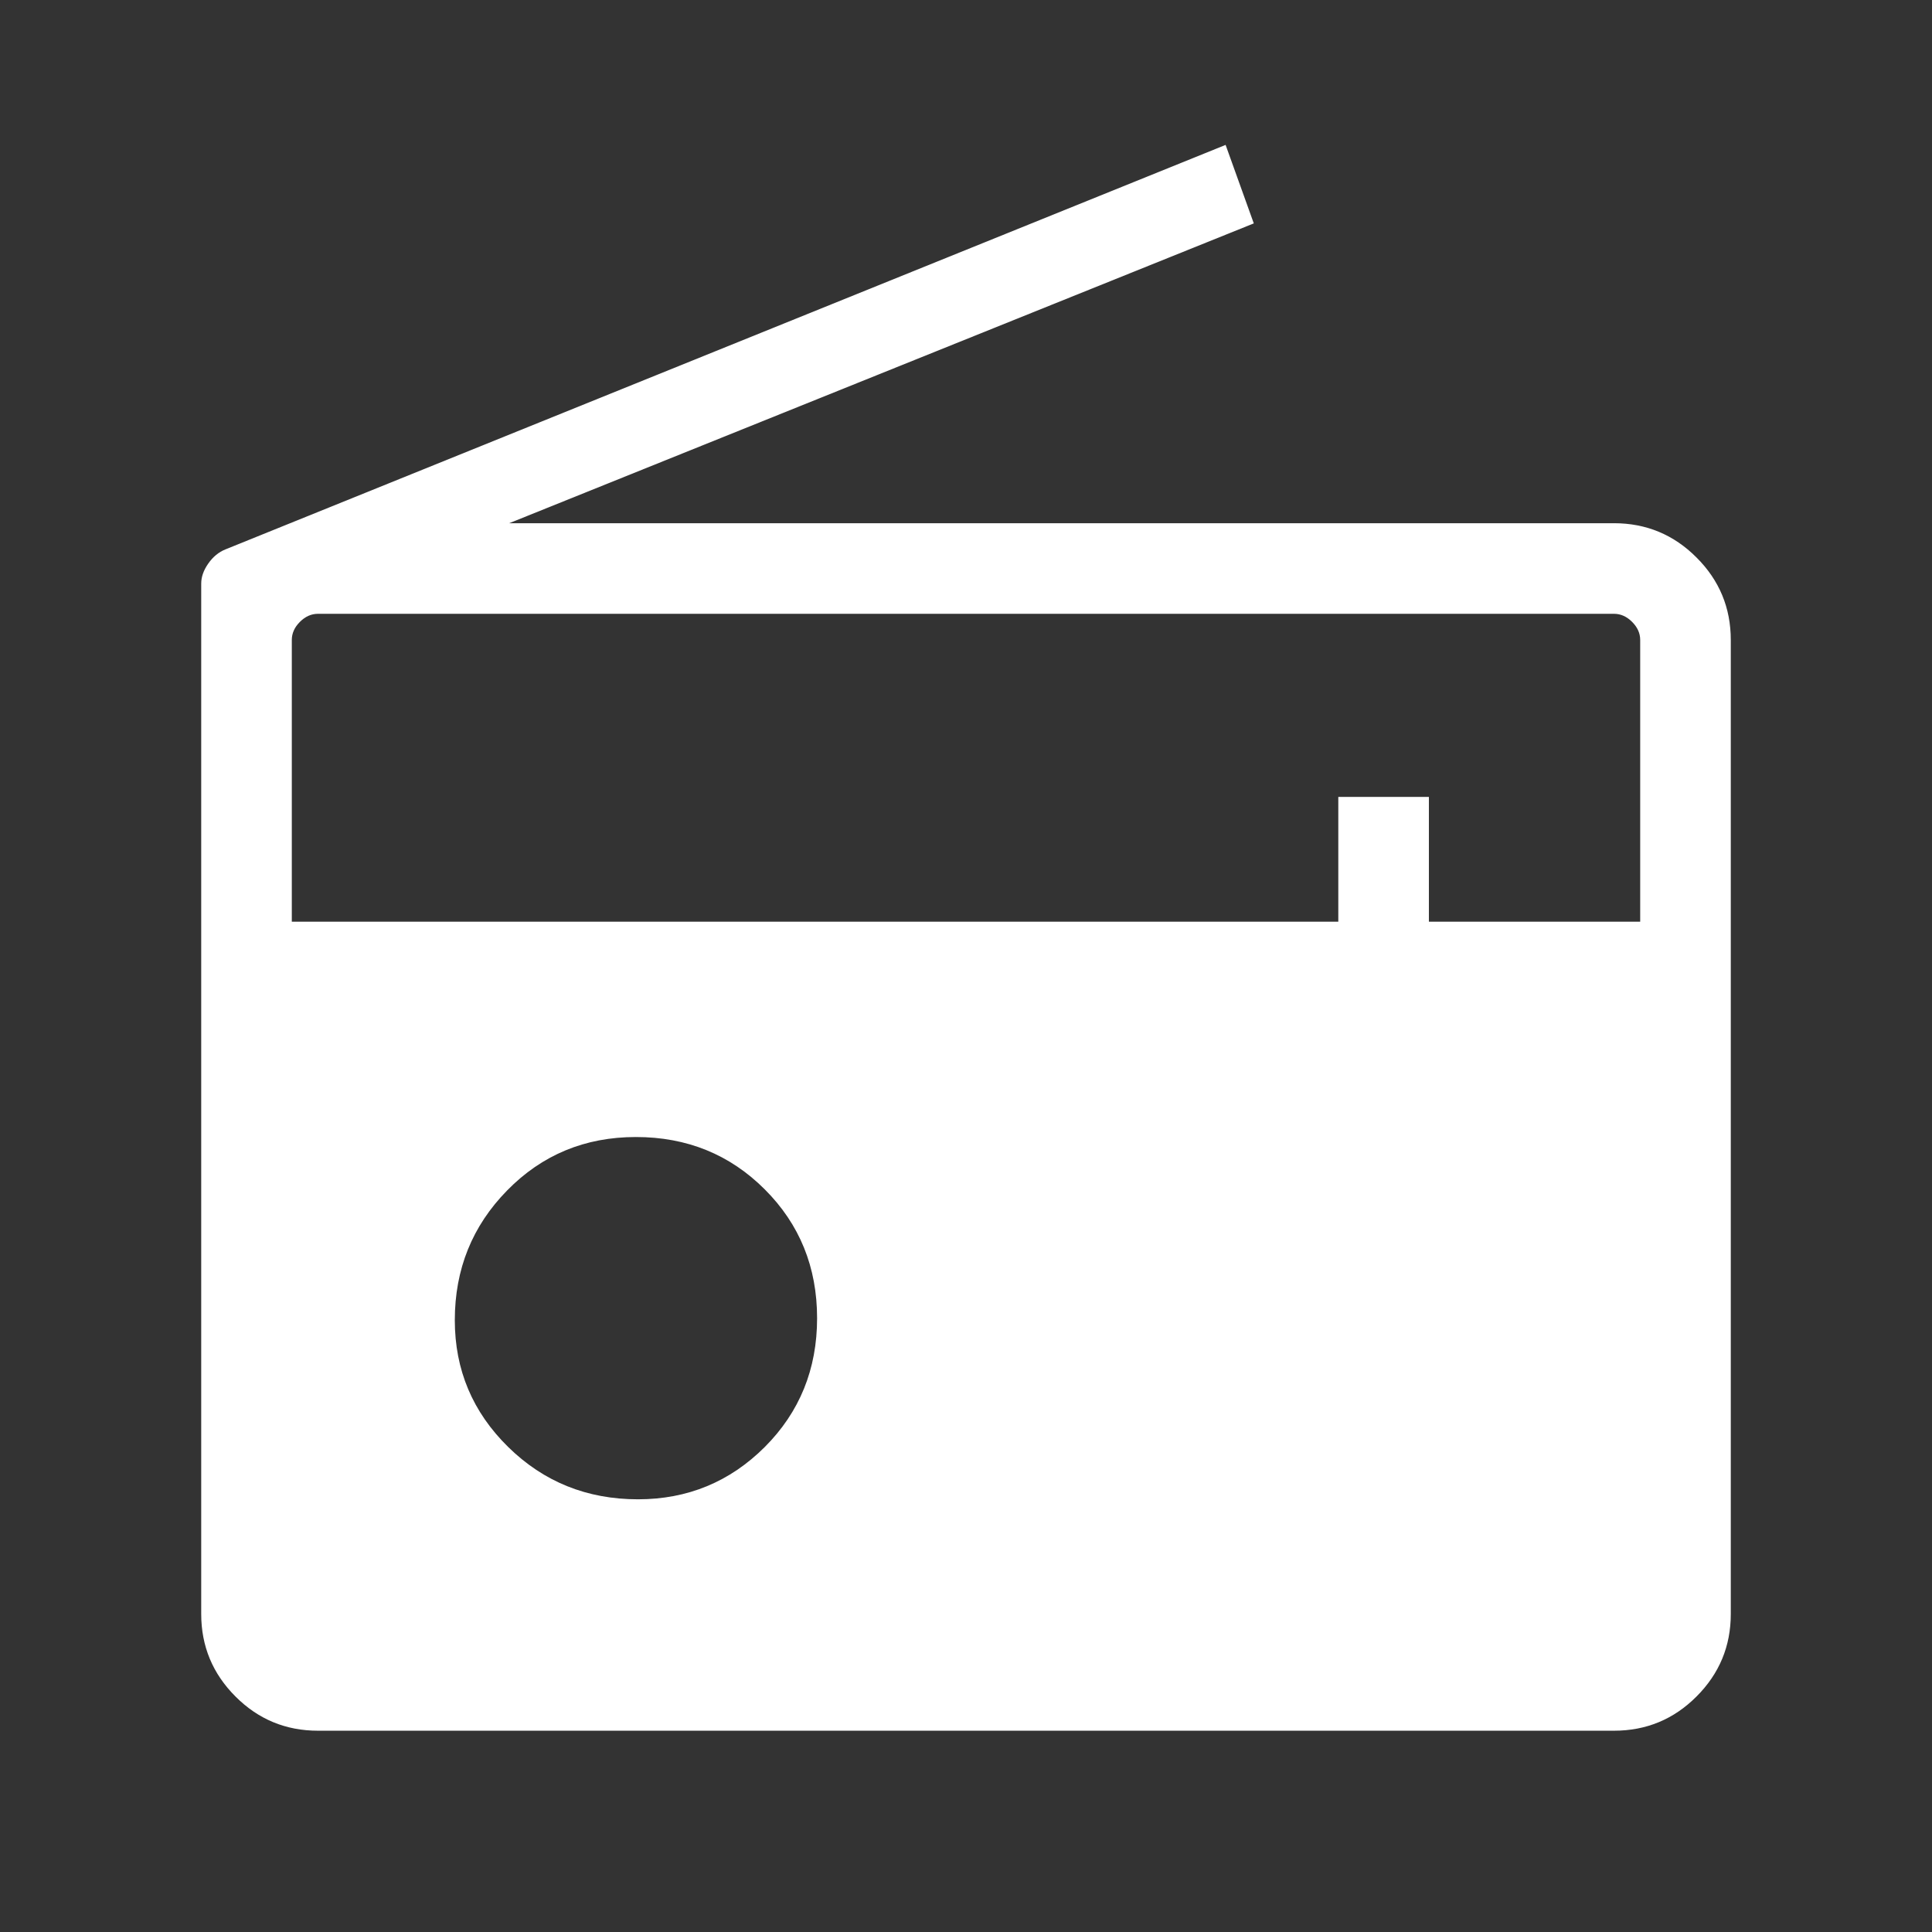 <svg width="27" height="27" viewBox="0 0 27 27" fill="none" xmlns="http://www.w3.org/2000/svg">
<rect x="0" y="0" width="27" height="27" fill="#333333" stroke="none"/>
<path d="M4.444 24.187C3.994 24.187 3.609 24.028 3.291 23.709C2.972 23.39 2.812 23.006 2.812 22.556V8.156C2.812 8.062 2.845 7.969 2.911 7.875C2.977 7.781 3.056 7.716 3.15 7.678L17.128 2.025L17.522 3.122L7.116 7.312H22.556C23.006 7.312 23.391 7.472 23.709 7.791C24.028 8.109 24.188 8.494 24.188 8.944V22.556C24.188 23.006 24.028 23.39 23.709 23.709C23.391 24.028 23.006 24.187 22.556 24.187H4.444ZM8.916 20.953C9.609 20.953 10.2 20.709 10.688 20.222C11.175 19.734 11.419 19.134 11.419 18.422C11.419 17.709 11.175 17.109 10.688 16.622C10.2 16.134 9.6 15.89 8.887 15.89C8.175 15.89 7.575 16.139 7.088 16.636C6.6 17.133 6.356 17.737 6.356 18.45C6.356 19.144 6.605 19.734 7.102 20.222C7.598 20.709 8.203 20.953 8.916 20.953ZM4.078 12.881H18.703V11.137H19.969V12.881H22.922V8.944C22.922 8.85 22.884 8.766 22.809 8.691C22.734 8.616 22.65 8.578 22.556 8.578H4.444C4.35 8.578 4.266 8.616 4.191 8.691C4.116 8.766 4.078 8.85 4.078 8.944V12.881Z" fill="white"/>
</svg>
